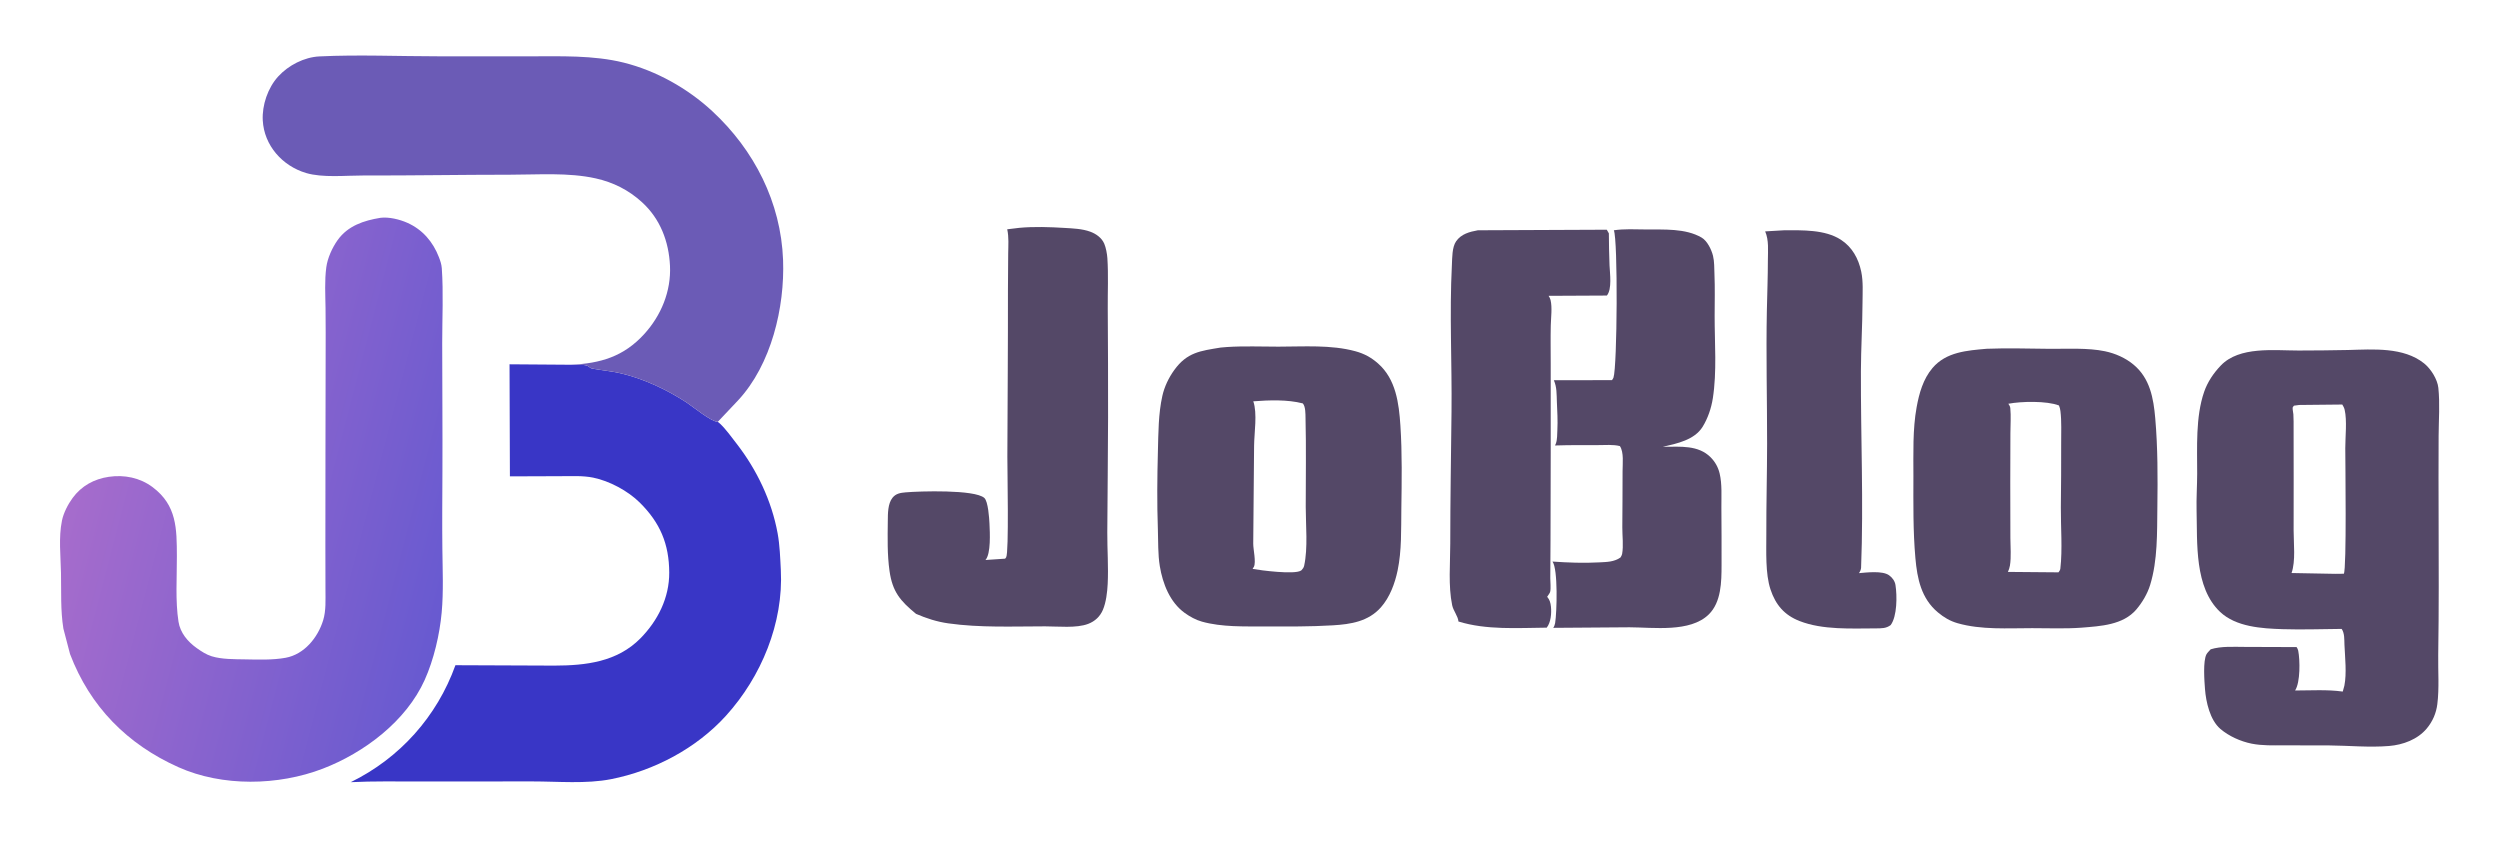 <?xml version="1.0" encoding="utf-8" ?>
<svg xmlns="http://www.w3.org/2000/svg" width="3484" height="1178">
    <path fill="#544867" transform="scale(4.992 4.992)"
          d="M498.064 64.286C503.129 64.275 509.473 64.051 513.901 66.918C517.063 68.965 518.827 72.179 519.59 75.816C520.179 78.621 519.965 81.625 519.952 84.482C519.923 90.858 519.526 97.238 519.504 103.588C519.441 121.808 520.263 140.266 519.555 158.461C519.534 159.014 519.266 159.545 518.967 160.001C521.201 159.812 525.489 159.281 527.35 160.584C528.256 161.218 528.978 162.199 529.152 163.301C529.627 166.308 529.632 172.066 527.812 174.501C526.533 175.46 525.286 175.396 523.756 175.425C516.885 175.437 508.854 175.908 502.372 173.371C498.133 171.713 495.685 168.843 494.266 164.552C492.795 160.103 493.114 153.899 493.099 149.236C493.071 140.774 493.309 132.323 493.317 123.864C493.328 111.494 492.998 99.074 493.249 86.711C493.345 82.007 493.53 77.333 493.535 72.621C493.538 69.983 493.854 67.067 492.775 64.597L498.064 64.286Z"/>
    <path fill="#544867" transform="scale(4.992 4.992)"
          d="M412.574 64.286L448.562 64.129L449.138 65.139C449.172 68.123 449.199 71.107 449.327 74.09C449.424 76.347 450.07 80.676 448.587 82.507L432.311 82.588C432.55 82.947 432.764 83.332 432.864 83.755C433.365 85.862 432.978 88.647 432.926 90.829C432.843 94.347 432.906 97.882 432.907 101.401C432.91 117.938 432.931 134.474 432.852 151.011C432.836 154.485 432.821 157.96 432.788 161.435C432.778 162.507 433.001 164.225 432.748 165.234C432.655 165.607 432.133 166.244 431.917 166.599C432.646 167.465 432.859 168.281 432.974 169.382C433.16 171.174 432.964 173.772 431.79 175.218C423.717 175.294 414.937 175.921 407.15 173.501C407.069 172.095 405.719 170.508 405.398 168.966C404.277 163.565 404.864 157.287 404.866 151.779C404.869 139.464 405.086 127.178 405.216 114.874C405.361 101.252 404.623 87.554 405.319 73.965C405.42 71.983 405.347 69.023 406.502 67.358C407.92 65.314 410.277 64.7 412.574 64.286Z"/>
    <path fill="#544867" transform="scale(4.992 4.992)"
          d="M450.532 64.286C453.374 63.863 456.515 64.025 459.397 64.058C464.473 64.116 470.5 63.682 475.034 66.324C476.607 67.241 477.788 69.683 478.216 71.416C478.607 72.999 478.552 74.868 478.619 76.498C478.781 80.415 478.677 84.262 478.67 88.177C478.656 95.734 479.328 103.728 478.164 111.198C477.736 113.947 476.78 116.77 475.317 119.143C473.056 122.81 468.158 123.825 464.229 124.729L464.609 124.728C469.078 124.72 474.118 124.199 477.562 127.673C478.812 128.934 479.64 130.415 480.058 132.147C480.782 135.143 480.532 138.596 480.555 141.676C480.594 147.048 480.618 152.425 480.602 157.797C480.589 162.388 480.543 168.096 477.012 171.545C471.822 176.616 461.591 175.143 454.91 175.117L433.618 175.273C433.888 174.881 434.065 174.399 434.142 173.931C434.621 171.041 434.984 158.874 433.401 156.77C437.745 157.063 442.085 157.242 446.436 156.996C448.601 156.873 450.523 156.909 452.382 155.634C452.572 155.339 452.778 154.988 452.842 154.639C453.254 152.4 452.887 149.539 452.897 147.209C452.92 141.976 452.983 136.746 452.969 131.513C452.964 129.482 453.381 126.275 452.223 124.536C450.38 124.049 448.079 124.262 446.178 124.259C442.159 124.25 438.125 124.237 434.109 124.363L434.365 123.771C434.756 122.699 434.704 121.192 434.764 120.051C434.903 117.414 434.734 114.77 434.627 112.133C434.544 110.072 434.638 108.069 433.784 106.149L450.01 106.12C450.172 105.91 450.343 105.668 450.431 105.415C451.493 102.334 451.686 66.924 450.532 64.286Z"/>
    <path fill="#544867" transform="scale(4.992 4.992)"
          d="M284.581 63.602C288.66 63.222 293.107 63.379 297.195 63.628C299.567 63.772 302.112 63.858 304.363 64.679C305.988 65.272 307.569 66.393 308.272 68.034C308.748 69.144 309.064 70.884 309.143 72.079C309.45 76.735 309.214 81.501 309.248 86.167C309.321 96.325 309.348 106.482 309.337 116.64C309.326 127.306 309.165 137.968 309.119 148.631C309.098 153.432 309.468 158.225 309.229 163.026C309.116 165.294 308.782 168.178 307.881 170.275C307.085 172.126 305.674 173.439 303.802 174.158C300.487 175.431 295.345 174.851 291.76 174.855C282.851 174.863 273.528 175.271 264.713 174.019C261.54 173.568 258.65 172.635 255.725 171.369C251.332 167.758 249.151 165.22 248.327 159.411C247.676 154.829 247.792 150.051 247.846 145.429C247.87 143.382 247.826 140.633 249.156 138.958C250.103 137.765 251.387 137.576 252.805 137.451C256.631 137.114 272.107 136.617 274.788 139.006C275.857 139.958 276.16 144.698 276.229 146.186C276.343 148.629 276.667 154.612 275.108 156.33L280.599 155.963L280.884 155.589C281.702 154.255 281.206 131.194 281.22 127.481C281.276 111.972 281.407 96.465 281.386 80.946C281.381 77.55 281.415 74.155 281.455 70.76C281.481 68.523 281.67 66.208 281.182 64.011L284.581 63.602Z"/>
    <path fill="#544867" transform="scale(4.992 4.992)"
          d="M554.602 97.367C560.457 97.123 566.416 97.339 572.279 97.38C577.156 97.415 582.84 97.061 587.619 98.056C590.53 98.662 593.388 99.922 595.668 101.838C600.202 105.647 601.187 111.155 601.673 116.764C602.39 125.046 602.369 133.24 602.264 141.537C602.173 148.691 602.373 156.395 600.25 163.296C599.495 165.752 598.062 168.176 596.403 170.131C592.702 174.493 586.395 174.792 581.106 175.224C576.566 175.561 571.882 175.359 567.324 175.36C560.54 175.361 553.082 175.872 546.495 173.98C544.371 173.37 542.685 172.364 541.004 170.963C536.34 167.074 535.219 161.531 534.713 155.79C534.043 148.2 534.149 140.534 534.16 132.921C534.169 126.612 533.927 119.888 535.06 113.67C535.767 109.787 536.878 105.813 539.482 102.744C543.307 98.236 549.126 97.854 554.602 97.367ZM560.661 112.714C560.909 113.063 561.166 113.473 561.209 113.908C561.428 116.153 561.245 118.629 561.238 120.897C561.225 125.512 561.192 130.128 561.2 134.744C561.208 139.899 561.227 145.054 561.232 150.21C561.235 152.667 561.501 155.497 561.104 157.902C561.005 158.506 560.799 159.103 560.543 159.657L574.663 159.778C574.893 159.485 575.136 159.133 575.18 158.754C575.808 153.298 575.279 147.173 575.321 141.65C575.367 135.671 575.45 129.707 575.411 123.727C575.392 120.783 575.562 117.664 575.203 114.748C575.137 114.205 575.007 113.698 574.793 113.195C571.397 111.868 564.273 112.03 560.661 112.714Z"/>
    <path fill="#544867" transform="scale(4.992 4.992)"
          d="M340.774 97.025L342.522 96.878C347.267 96.565 352.142 96.775 356.9 96.775C363.909 96.776 371.555 96.193 378.381 98.055C380.854 98.729 382.8 99.791 384.719 101.481C389.688 105.855 390.538 112.574 390.947 118.813C391.456 126.576 391.313 134.338 391.209 142.109C391.133 147.737 391.327 153.696 390.174 159.223C389.411 162.878 388 166.73 385.493 169.558C382.005 173.492 377.101 174.273 372.09 174.571C365.8 174.952 359.486 174.907 353.186 174.884C347.417 174.863 341.146 175.101 335.552 173.544C333.848 173.07 332.171 172.147 330.739 171.115C326.595 168.126 324.593 162.942 323.785 158.084C323.227 154.731 323.36 151.135 323.239 147.737C322.978 140.399 323.055 133.316 323.249 125.983C323.384 120.898 323.372 115.51 324.488 110.53C325.068 107.938 326.261 105.456 327.811 103.306C331.389 98.342 335.112 97.959 340.774 97.025ZM349.878 112.032C351.05 115.384 350.129 120.862 350.1 124.473C350.027 133.571 349.931 142.673 349.861 151.767C349.849 153.345 350.7 156.89 350.053 158.21L349.681 158.815C351.927 159.241 361.354 160.441 363.159 159.302L363.351 159.17C363.681 158.824 363.966 158.428 364.071 157.952C365.164 153.017 364.516 146.548 364.517 141.498C364.517 133.254 364.661 124.981 364.46 116.743C364.432 115.575 364.495 113.505 363.697 112.617C359.389 111.504 354.292 111.699 349.878 112.032Z"/>
    <path fill="#3936C6" transform="scale(4.992 4.992)"
          d="M142.245 101.698L159.365 101.825C160.677 101.854 162.681 101.687 163.902 102.092C164.436 102.27 164.715 102.788 165.313 102.896C167.9 103.36 170.58 103.605 173.15 104.188C179.435 105.615 186.302 108.821 191.686 112.371C193.389 113.494 198.542 117.726 200.376 117.767L200.981 118.246C202.692 119.871 204.206 122.012 205.65 123.875C211.291 131.153 215.423 139.79 217.089 148.892C217.692 152.187 217.806 155.751 217.98 159.095C218.752 173.944 212.53 188.923 202.676 199.799C194.409 208.924 182.613 215.15 170.595 217.515C163.642 218.883 155.732 218.145 148.65 218.146C138.085 218.147 127.52 218.144 116.955 218.162C110.621 218.173 104.237 218.041 97.911 218.358C111.611 211.65 121.989 200.045 127.142 185.704L154.762 185.816C163.511 185.795 172.293 184.805 178.798 178.195C183.655 173.259 186.863 166.873 186.828 159.831C186.789 151.836 184.275 145.914 178.579 140.282C175.294 137.033 170.128 134.26 165.58 133.336C162.699 132.751 159.502 132.931 156.571 132.934C151.83 132.938 147.089 132.96 142.348 132.985L142.245 101.698Z"/>
    <path fill="#6B5BB6" transform="scale(4.992 4.992)"
          d="M159.365 101.825C167.628 101.457 174.089 99.565 179.829 93.281C184.566 88.095 187.375 81.301 187.04 74.21C186.719 67.433 184.333 61.107 179.212 56.44C175.494 53.05 171.224 50.897 166.311 49.802C158.674 48.1 150.162 48.773 142.365 48.773C128.69 48.773 115.025 49.023 101.348 48.992C96.517 48.98 90.062 49.679 85.418 48.29C78.832 46.32 73.725 40.613 73.354 33.604C73.13 29.361 74.77 24.527 77.649 21.366C80.51 18.226 84.912 15.953 89.184 15.747C100.082 15.22 111.275 15.719 122.194 15.718C130.709 15.717 139.224 15.719 147.738 15.726C156.429 15.732 165.621 15.366 174.126 17.484C183.212 19.746 191.99 24.686 198.852 31.044C210.562 41.894 218.007 56.483 218.608 72.571C219.104 85.83 215.318 101.795 206.045 111.769L200.376 117.767C198.542 117.726 193.389 113.494 191.686 112.371C186.302 108.821 179.435 105.615 173.15 104.188C170.58 103.605 167.9 103.36 165.313 102.896C164.715 102.788 164.436 102.27 163.902 102.092C162.681 101.687 160.677 101.854 159.365 101.825Z"/>
    <path fill="#544867" transform="scale(4.992 4.992)"
          d="M655.495 97.708C662.493 97.528 670.984 96.835 676.725 101.443C678.604 102.95 680.454 105.872 680.705 108.277C681.162 112.641 680.807 117.319 680.781 121.725C680.736 129.428 680.759 137.131 680.78 144.834C680.815 157.501 680.87 170.15 680.67 182.814C680.599 187.323 680.986 192.129 680.417 196.593C680.095 199.128 679.109 201.41 677.463 203.379C674.9 206.444 670.843 207.933 666.934 208.256C661.393 208.714 655.718 208.141 650.17 208.095C645.977 208.061 641.783 208.074 637.59 208.074C634.598 208.075 631.5 208.194 628.554 207.597C625.504 206.978 622.242 205.523 619.864 203.495C616.956 201.016 615.829 195.968 615.556 192.324C615.39 190.117 614.96 184.533 615.988 182.627C616.222 182.195 616.822 181.65 617.152 181.263C620.122 180.338 623.658 180.596 626.745 180.596C631.54 180.597 636.335 180.62 641.13 180.645C641.317 180.939 641.515 181.283 641.583 181.628C642.093 184.215 642.208 190.507 640.71 192.761C645.082 192.756 649.689 192.459 654.019 193.063L654.474 191.409C655.152 187.949 654.648 183.545 654.495 180.021C654.431 178.546 654.566 176.838 653.72 175.57C648.232 175.609 642.754 175.819 637.267 175.643C631.446 175.457 624.209 175.035 619.755 170.802C612.587 163.992 613.44 151.653 613.212 142.548C613.127 139.115 613.37 135.669 613.377 132.231C613.391 124.925 612.905 116.384 615.323 109.387C616.283 106.609 617.96 104.141 619.979 102.035C625.165 96.625 634.827 97.856 641.687 97.854C646.291 97.853 650.892 97.799 655.495 97.708ZM641.861 113.055L640.401 113.249C640.327 113.35 640.066 113.634 640.044 113.737C639.952 114.171 640.202 115.178 640.234 115.659C640.323 116.98 640.292 118.322 640.297 119.645C640.33 129.124 640.312 138.605 640.303 148.084C640.299 151.66 640.907 156.601 639.726 159.968L651.904 160.196L654.321 160.17C655.131 158.792 654.73 128.709 654.724 125.134C654.719 121.963 655.25 117.424 654.55 114.398C654.427 113.866 654.174 113.393 653.889 112.932L641.861 113.055Z"/>
    <defs>
        <linearGradient id="gradient_0" gradientUnits="userSpaceOnUse" x1="128.551" y1="150.458" x2="23.657"
                        y2="123.115">
            <stop offset="0" stop-color="#685AD0"/>
            <stop offset="1" stop-color="#A66CCC"/>
        </linearGradient>
    </defs>
    <path fill="url(#gradient_0)" transform="scale(4.992 4.992)"
          d="M106.215 60.805C108.551 60.512 111.546 61.24 113.68 62.185C117.95 64.075 120.876 67.497 122.536 71.81C122.921 72.81 123.263 73.82 123.337 74.896C123.81 81.782 123.446 88.823 123.45 95.725C123.456 107.738 123.563 119.74 123.511 131.755C123.48 138.913 123.415 146.078 123.494 153.236C123.559 159.094 123.833 165.118 123.306 170.956C122.749 177.119 121.099 184.17 118.564 189.808C113.378 201.339 101.653 210.159 90.101 214.593C77.684 219.358 62.079 219.671 49.795 214.168C35.537 207.78 25.15 197.295 19.553 182.59L17.691 175.474C16.871 170.348 17.128 165.141 17.028 159.98C16.936 155.173 16.328 150.081 17.298 145.335C17.738 143.185 18.969 140.8 20.261 139.031C22.728 135.652 26.283 133.707 30.383 133.11C34.701 132.481 39.072 133.352 42.591 135.986C49.382 141.067 49.35 147.592 49.378 155.299C49.399 161.215 48.922 167.714 49.827 173.536C50.313 176.665 52.408 179.144 54.919 180.925C56.212 181.842 57.575 182.742 59.103 183.212C61.929 184.08 65.388 184.02 68.323 184.072C72.026 184.138 76.068 184.297 79.73 183.631C84.948 182.682 88.745 177.978 90.223 173.139C91.041 170.458 90.859 167.432 90.859 164.658C90.859 160.553 90.842 156.447 90.835 152.342C90.803 134.802 90.907 117.259 90.907 99.718C90.908 95.148 90.951 90.573 90.88 86.003C90.823 82.243 90.594 78.363 91.09 74.623C91.43 72.056 92.752 69.142 94.237 67.052C97.099 63.024 101.571 61.563 106.215 60.805Z"/>
</svg>

